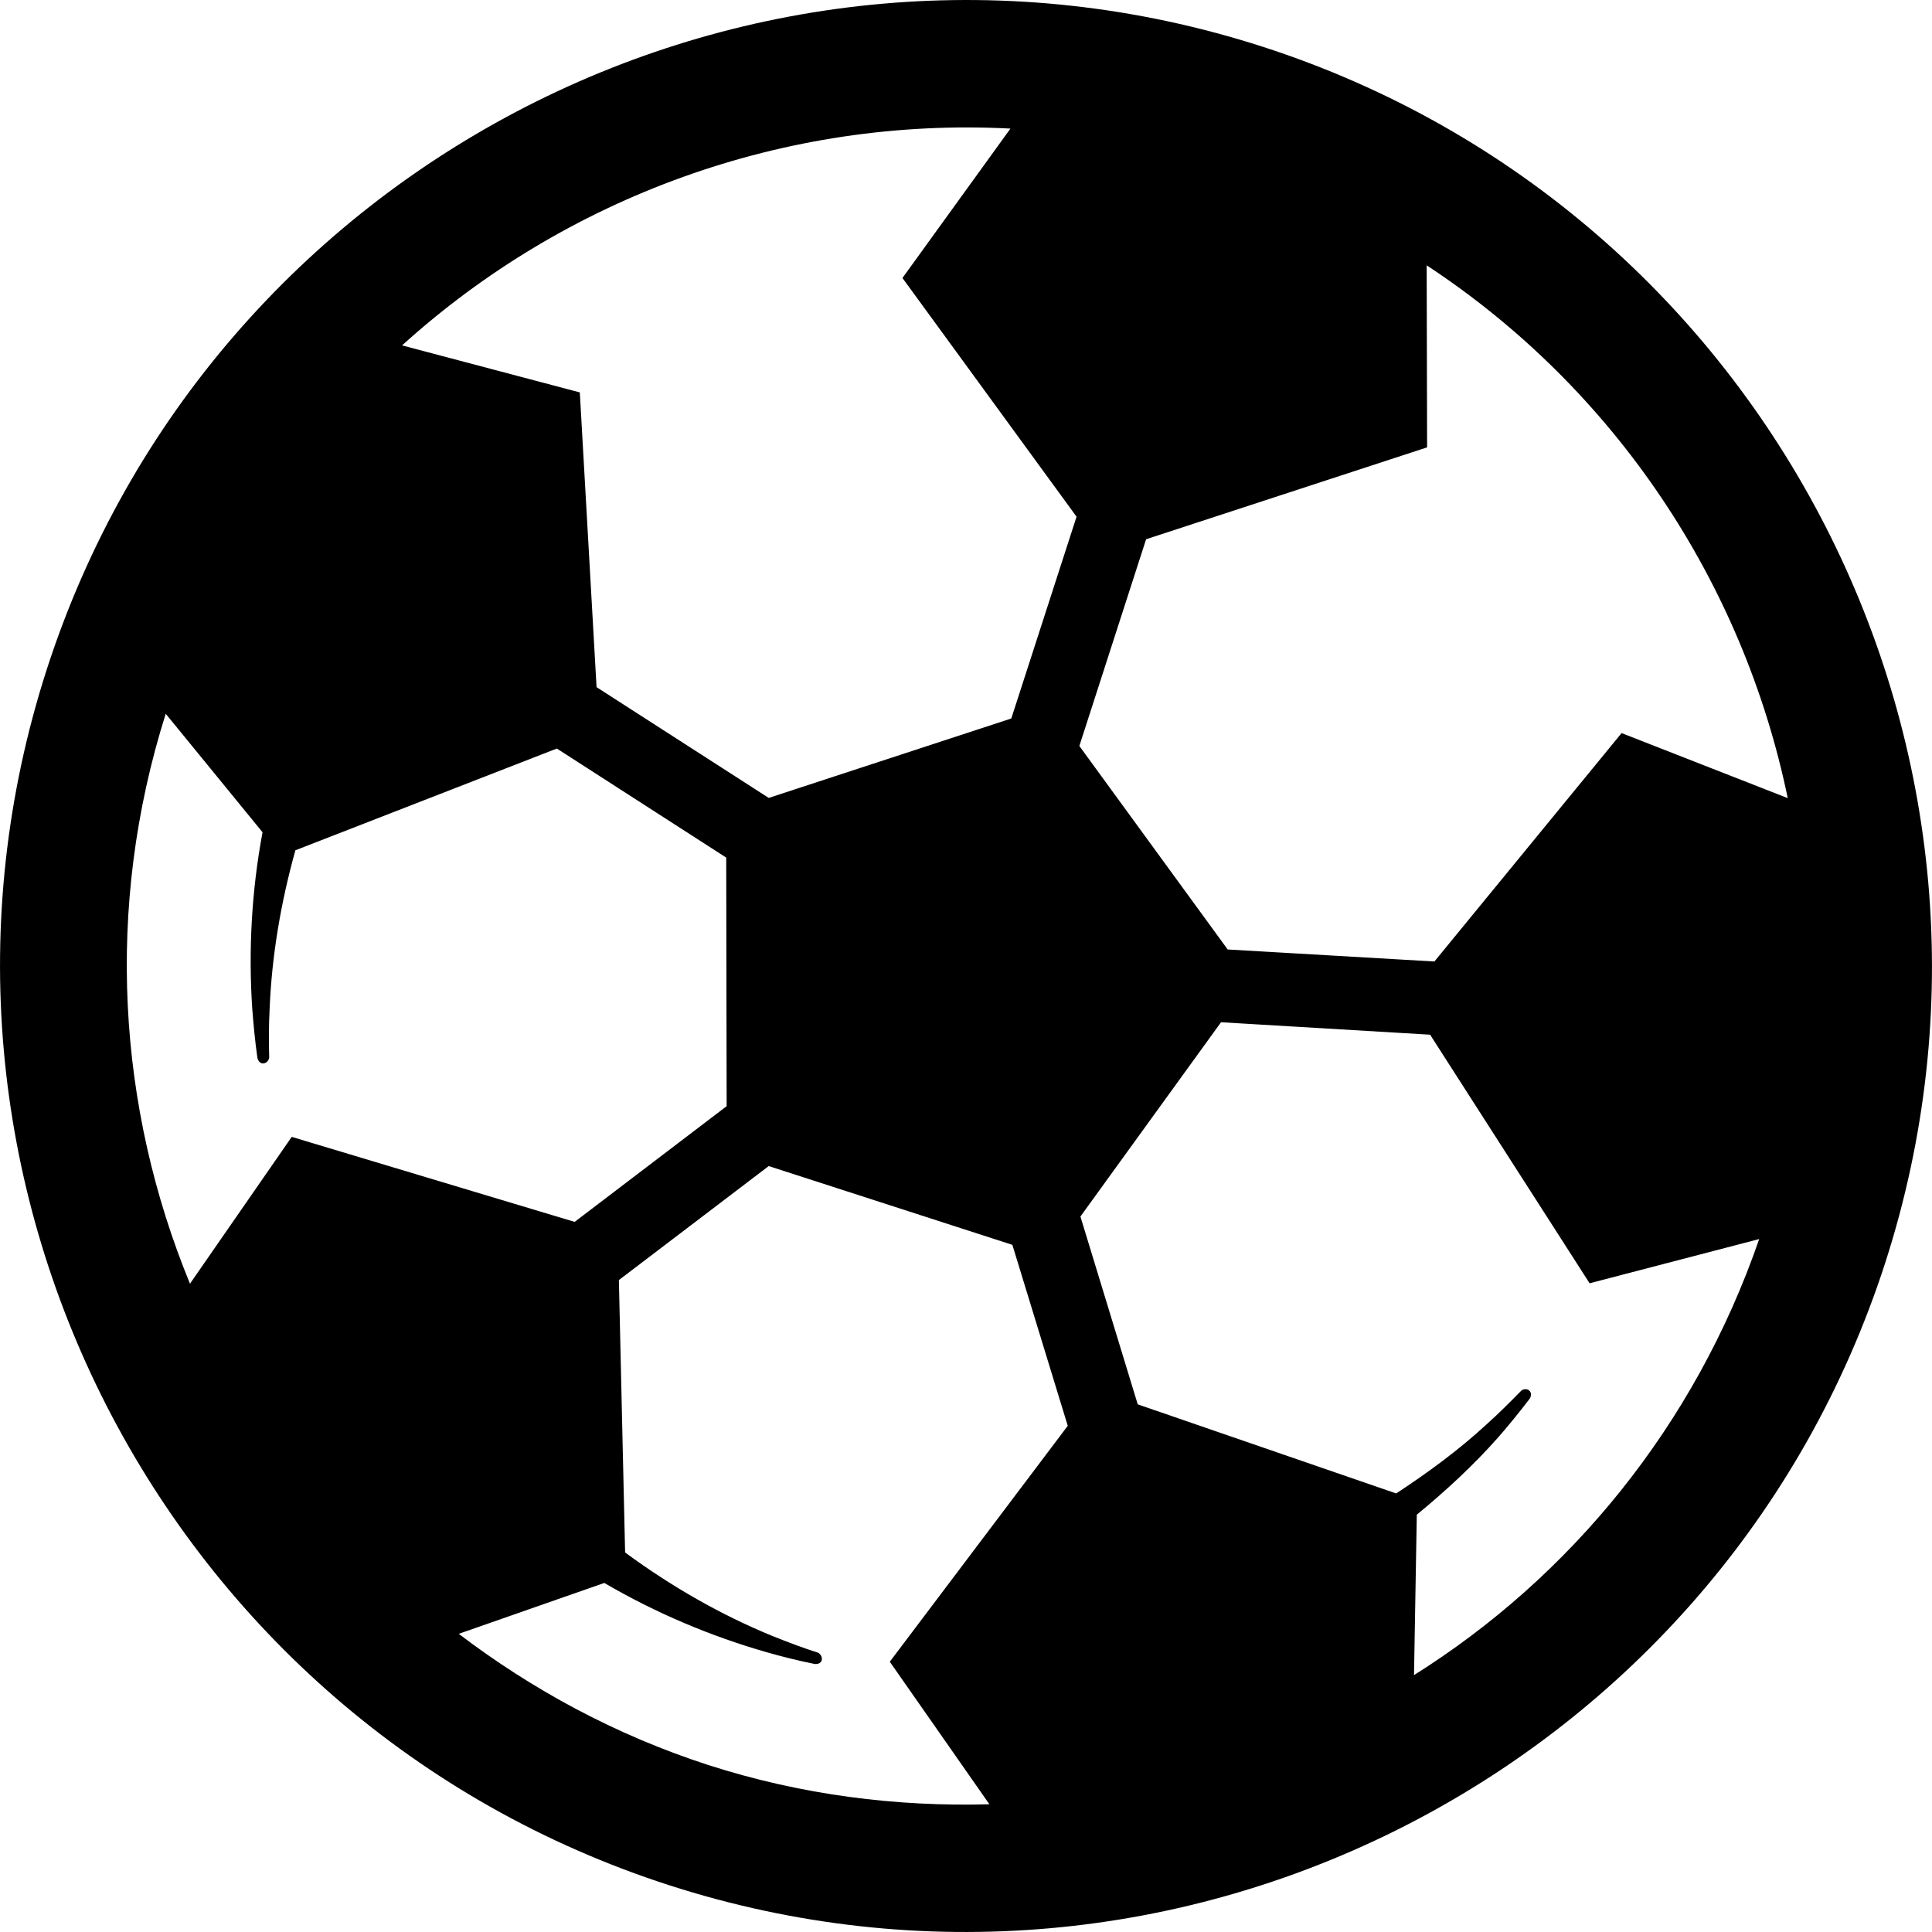 <?xml version="1.0" encoding="UTF-8"?>
<svg width="9px" height="9px" viewBox="0 0 9 9" version="1.1" xmlns="http://www.w3.org/2000/svg" xmlns:xlink="http://www.w3.org/1999/xlink">
    <title>足球</title>
    <g id="一级页面" stroke="none" stroke-width="1" fill="none" fill-rule="evenodd">
        <g id="赛况" transform="translate(-104, -420)" fill="#000000" fill-rule="nonzero">
            <g id="足球" transform="translate(104, 420)">
                <path d="M5.883,0.218 C3.522,-0.544 0.981,0.756 0.218,3.118 C-0.544,5.478 0.757,8.02 3.117,8.782 C5.478,9.544 8.019,8.244 8.782,5.883 C9.544,3.521 8.243,0.981 5.883,0.218 L5.883,0.218 L5.883,0.218 L5.883,0.218 Z M5.339,2.512 L6.648,2.084 L6.646,1.236 C7.522,1.812 8.12,2.712 8.328,3.718 L7.554,3.415 L6.682,4.479 L5.719,4.423 L5.028,3.475 L5.339,2.512 L5.339,2.512 Z M4.707,0.599 L4.204,1.295 L5.015,2.407 L4.711,3.347 L3.581,3.717 L2.779,3.201 L2.701,1.828 L1.873,1.609 C2.636,0.918 3.656,0.544 4.707,0.599 L4.707,0.599 L4.707,0.599 L4.707,0.599 Z M1.359,5.296 L0.885,5.98 C0.549,5.163 0.486,4.23 0.772,3.325 L1.223,3.877 C1.172,4.15 1.157,4.426 1.175,4.698 C1.181,4.774 1.188,4.851 1.199,4.927 C1.2,4.935 1.208,4.955 1.227,4.954 C1.246,4.952 1.254,4.933 1.254,4.926 C1.252,4.851 1.252,4.775 1.256,4.7 C1.266,4.453 1.308,4.205 1.376,3.961 L2.594,3.487 L3.383,3.995 L3.385,5.153 L2.677,5.692 L1.359,5.296 L1.359,5.296 Z M3.299,8.222 C2.867,8.082 2.479,7.871 2.137,7.611 L2.815,7.374 C3.055,7.514 3.308,7.621 3.569,7.696 C3.642,7.717 3.718,7.736 3.793,7.751 C3.801,7.753 3.823,7.752 3.828,7.734 C3.832,7.715 3.817,7.702 3.811,7.699 C3.739,7.676 3.668,7.649 3.598,7.621 C3.357,7.522 3.128,7.391 2.912,7.232 L2.883,5.963 L3.581,5.432 L4.716,5.799 L4.974,6.642 L4.145,7.741 L4.609,8.405 C4.176,8.417 3.734,8.362 3.299,8.222 L3.299,8.222 L3.299,8.222 L3.299,8.222 Z M6.587,7.804 L6.6,7.056 C6.735,6.945 6.864,6.826 6.979,6.696 C7.03,6.638 7.078,6.578 7.125,6.517 C7.13,6.511 7.138,6.49 7.124,6.478 C7.11,6.465 7.09,6.474 7.086,6.479 C7.033,6.533 6.98,6.586 6.923,6.637 C6.795,6.755 6.652,6.86 6.504,6.957 L5.3,6.542 L5.033,5.667 L5.688,4.762 L6.662,4.82 L7.405,5.978 L8.195,5.772 C7.894,6.644 7.315,7.346 6.586,7.804 L6.586,7.804 L6.586,7.804 L6.587,7.804 Z" id="形状"></path>
            </g>
        </g>
    </g>
</svg>
